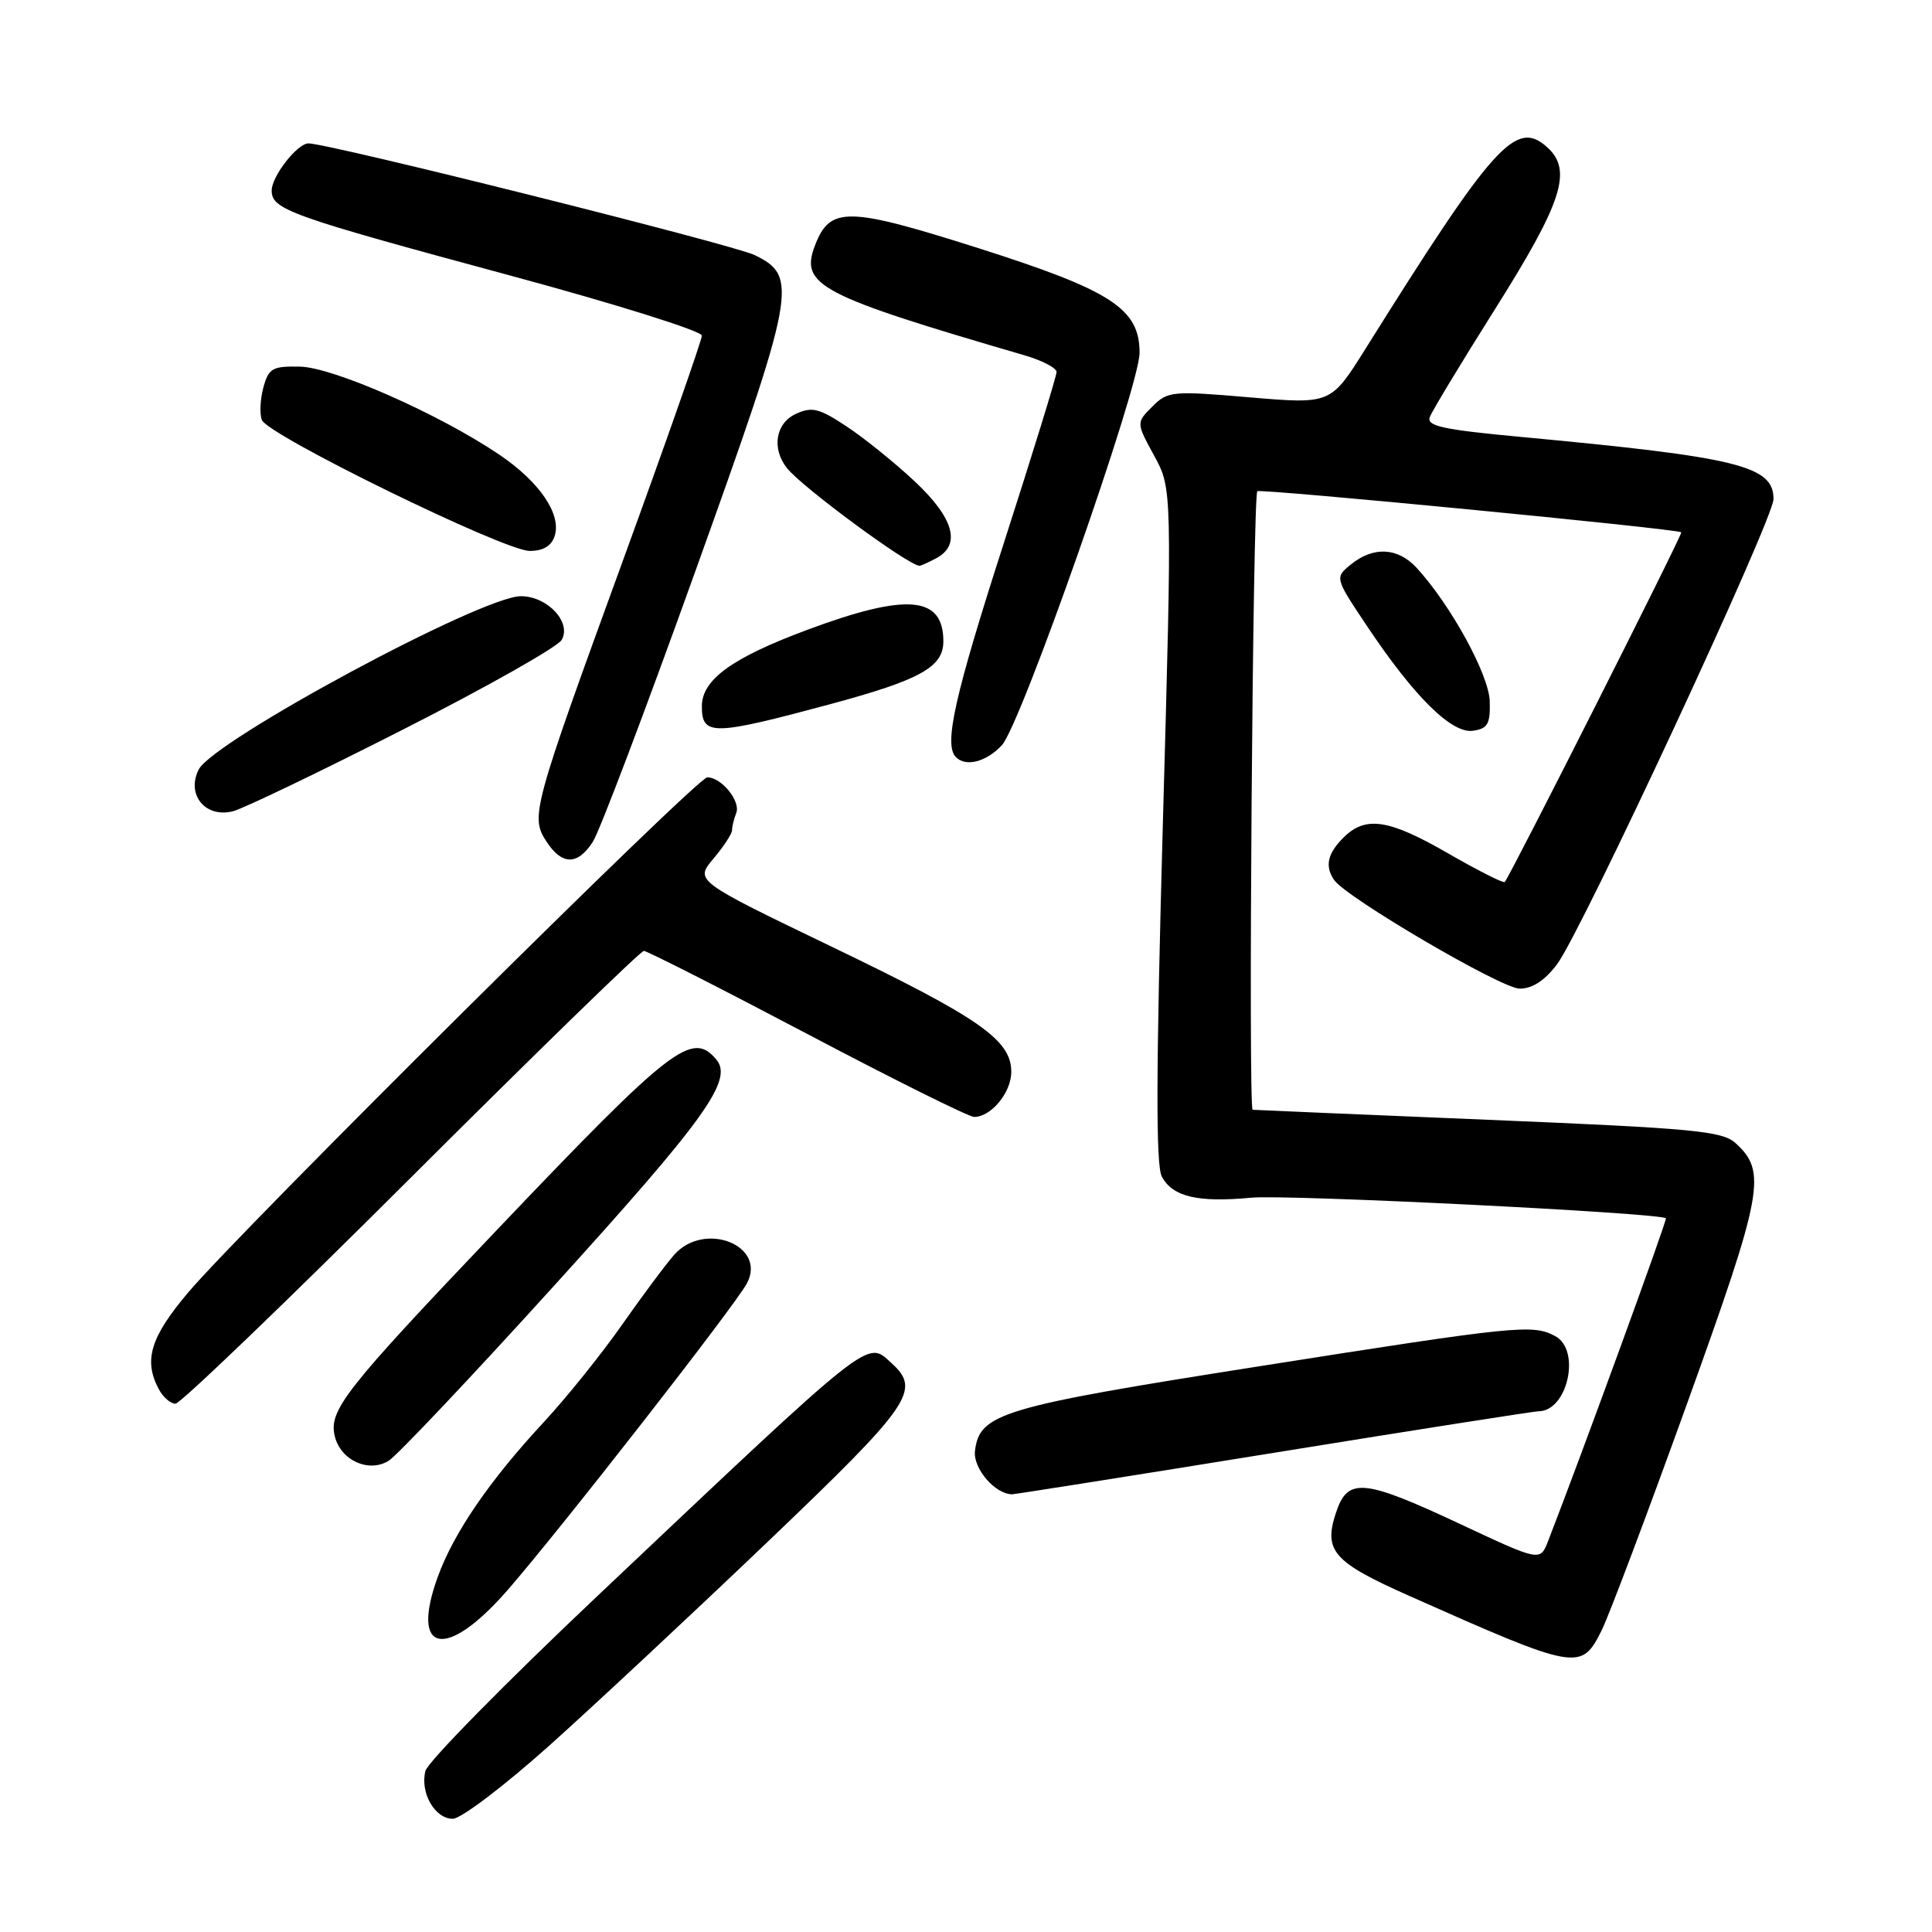 <?xml version="1.0" encoding="UTF-8" standalone="no"?>
<!DOCTYPE svg PUBLIC "-//W3C//DTD SVG 1.1//EN" "http://www.w3.org/Graphics/SVG/1.1/DTD/svg11.dtd" >
<svg xmlns="http://www.w3.org/2000/svg" xmlns:xlink="http://www.w3.org/1999/xlink" version="1.1" viewBox="0 0 256 256">
 <g >
 <path fill="currentColor"
d=" M 72.72 231.36 C 78.65 226.05 91.71 213.86 101.75 204.27 C 120.76 186.11 122.08 184.20 118.14 180.63 C 114.79 177.60 116.08 176.58 79.21 211.43 C 66.95 223.02 56.67 233.47 56.37 234.66 C 55.64 237.55 57.62 241.00 60.00 241.00 C 61.07 241.00 66.79 236.66 72.72 231.36 Z  M 212.24 216.00 C 213.20 214.07 218.29 200.57 223.54 186.00 C 233.65 157.94 234.15 155.26 229.96 151.46 C 228.19 149.86 224.38 149.51 197.23 148.38 C 180.33 147.68 166.27 147.08 165.98 147.05 C 165.39 146.99 166.00 65.72 166.60 65.09 C 166.94 64.72 222.12 70.06 222.78 70.53 C 223.02 70.70 200.27 115.74 199.39 116.87 C 199.23 117.07 195.89 115.38 191.96 113.12 C 184.00 108.52 180.94 108.06 178.00 111.00 C 175.90 113.10 175.53 114.77 176.77 116.59 C 178.34 118.92 198.96 131.00 201.36 131.00 C 203.06 131.00 204.70 129.92 206.33 127.75 C 209.59 123.40 235.00 68.79 235.00 66.13 C 235.00 61.73 230.38 60.59 201.70 57.91 C 191.17 56.93 188.99 56.46 189.46 55.26 C 189.76 54.45 193.63 48.05 198.05 41.04 C 207.03 26.79 208.40 22.57 205.02 19.52 C 200.88 15.77 197.97 19.00 180.92 46.24 C 176.34 53.56 176.34 53.56 165.58 52.65 C 155.30 51.77 154.73 51.83 152.69 53.87 C 150.55 56.01 150.55 56.01 152.93 60.38 C 155.32 64.75 155.32 64.75 154.08 109.30 C 153.18 141.91 153.14 154.40 153.95 155.91 C 155.38 158.58 158.72 159.37 165.80 158.70 C 170.54 158.25 219.97 160.71 220.74 161.43 C 220.94 161.61 209.56 192.81 205.13 204.20 C 204.08 206.91 204.08 206.91 193.50 201.95 C 180.62 195.92 178.57 195.74 177.02 200.45 C 175.35 205.49 176.66 206.98 186.66 211.43 C 209.06 221.39 209.52 221.47 212.24 216.00 Z  M 67.21 210.75 C 74.12 202.83 97.37 173.04 98.96 170.07 C 101.66 165.04 93.36 161.74 89.35 166.25 C 88.25 167.49 85.15 171.65 82.45 175.50 C 79.76 179.35 75.06 185.20 72.00 188.50 C 64.87 196.18 60.13 203.10 58.02 208.91 C 54.30 219.09 59.09 220.05 67.21 210.75 Z  M 168.82 192.50 C 187.54 189.47 203.31 187.00 203.86 187.00 C 207.72 187.00 209.52 178.88 206.07 177.04 C 203.09 175.44 201.04 175.65 166.66 181.07 C 132.65 186.42 129.79 187.28 129.19 192.25 C 128.91 194.57 131.86 198.00 134.12 198.00 C 134.48 198.00 150.10 195.53 168.82 192.50 Z  M 73.38 170.41 C 93.45 148.29 97.17 143.12 94.93 140.41 C 91.71 136.54 89.05 138.60 65.94 162.87 C 45.60 184.23 43.51 186.89 44.37 190.35 C 45.17 193.52 48.87 195.19 51.50 193.56 C 52.60 192.88 62.45 182.47 73.38 170.41 Z  M 54.48 156.00 C 71.02 139.50 84.89 126.00 85.31 126.00 C 85.74 126.00 95.48 130.95 106.96 137.00 C 118.43 143.05 128.39 148.00 129.08 148.00 C 131.33 148.00 134.00 144.76 134.00 142.03 C 134.00 137.80 129.83 134.89 110.28 125.48 C 92.07 116.71 92.07 116.71 94.53 113.78 C 95.89 112.17 97.00 110.47 97.00 110.01 C 97.00 109.54 97.25 108.51 97.56 107.71 C 98.16 106.15 95.59 103.00 93.72 103.00 C 92.35 103.00 31.93 162.97 24.90 171.30 C 19.92 177.20 19.00 180.26 21.04 184.07 C 21.60 185.13 22.60 186.00 23.25 186.00 C 23.89 186.00 37.95 172.50 54.48 156.00 Z  M 78.54 111.57 C 79.42 110.24 85.51 94.15 92.09 75.82 C 105.47 38.53 105.83 36.63 100.00 33.80 C 97.14 32.41 43.57 19.00 40.87 19.00 C 39.40 19.00 36.00 23.36 36.00 25.24 C 36.00 27.78 38.33 28.60 67.75 36.55 C 81.64 40.30 93.00 43.87 93.00 44.47 C 93.00 45.07 88.33 58.38 82.63 74.03 C 70.48 107.38 70.26 108.22 72.43 111.54 C 74.48 114.66 76.52 114.67 78.54 111.57 Z  M 53.36 96.69 C 64.39 91.09 73.86 85.74 74.41 84.81 C 75.79 82.49 72.55 79.00 69.02 79.00 C 63.82 79.00 28.23 98.16 26.32 101.98 C 24.66 105.31 27.21 108.41 30.86 107.50 C 32.21 107.16 42.33 102.30 53.36 96.69 Z  M 132.75 98.75 C 135.27 96.04 151.00 51.23 151.00 46.75 C 151.00 40.90 147.29 38.50 129.64 32.88 C 112.26 27.36 109.97 27.33 107.98 32.55 C 105.98 37.80 108.52 39.13 135.75 47.08 C 138.09 47.76 140.00 48.76 140.00 49.29 C 140.00 49.83 136.85 60.05 133.00 72.00 C 126.46 92.30 125.03 98.70 126.67 100.33 C 127.99 101.66 130.69 100.95 132.75 98.75 Z  M 110.00 93.31 C 121.94 90.09 125.00 88.39 125.00 84.98 C 125.00 78.96 120.19 78.54 107.01 83.44 C 97.00 87.16 93.00 90.06 93.00 93.59 C 93.00 97.53 94.43 97.50 110.00 93.31 Z  M 197.40 92.94 C 197.31 89.43 192.25 80.19 187.72 75.25 C 185.23 72.54 182.00 72.37 179.03 74.77 C 176.85 76.54 176.85 76.54 181.11 82.92 C 187.37 92.30 192.35 97.23 195.17 96.83 C 197.13 96.55 197.48 95.94 197.40 92.94 Z  M 124.07 73.96 C 127.39 72.19 126.39 68.64 121.20 63.78 C 118.56 61.31 114.50 58.03 112.17 56.50 C 108.56 54.10 107.59 53.86 105.48 54.83 C 102.77 56.06 102.21 59.42 104.28 62.03 C 106.27 64.54 120.19 74.81 121.82 74.97 C 121.99 74.99 123.00 74.53 124.07 73.96 Z  M 73.50 71.01 C 74.41 68.13 71.49 63.84 66.14 60.23 C 58.17 54.85 44.17 48.67 39.74 48.58 C 36.10 48.51 35.60 48.79 34.90 51.33 C 34.48 52.89 34.38 54.84 34.70 55.65 C 35.47 57.67 66.82 73.00 70.18 73.00 C 71.98 73.00 73.07 72.35 73.50 71.01 Z "/>
</g>
</svg>